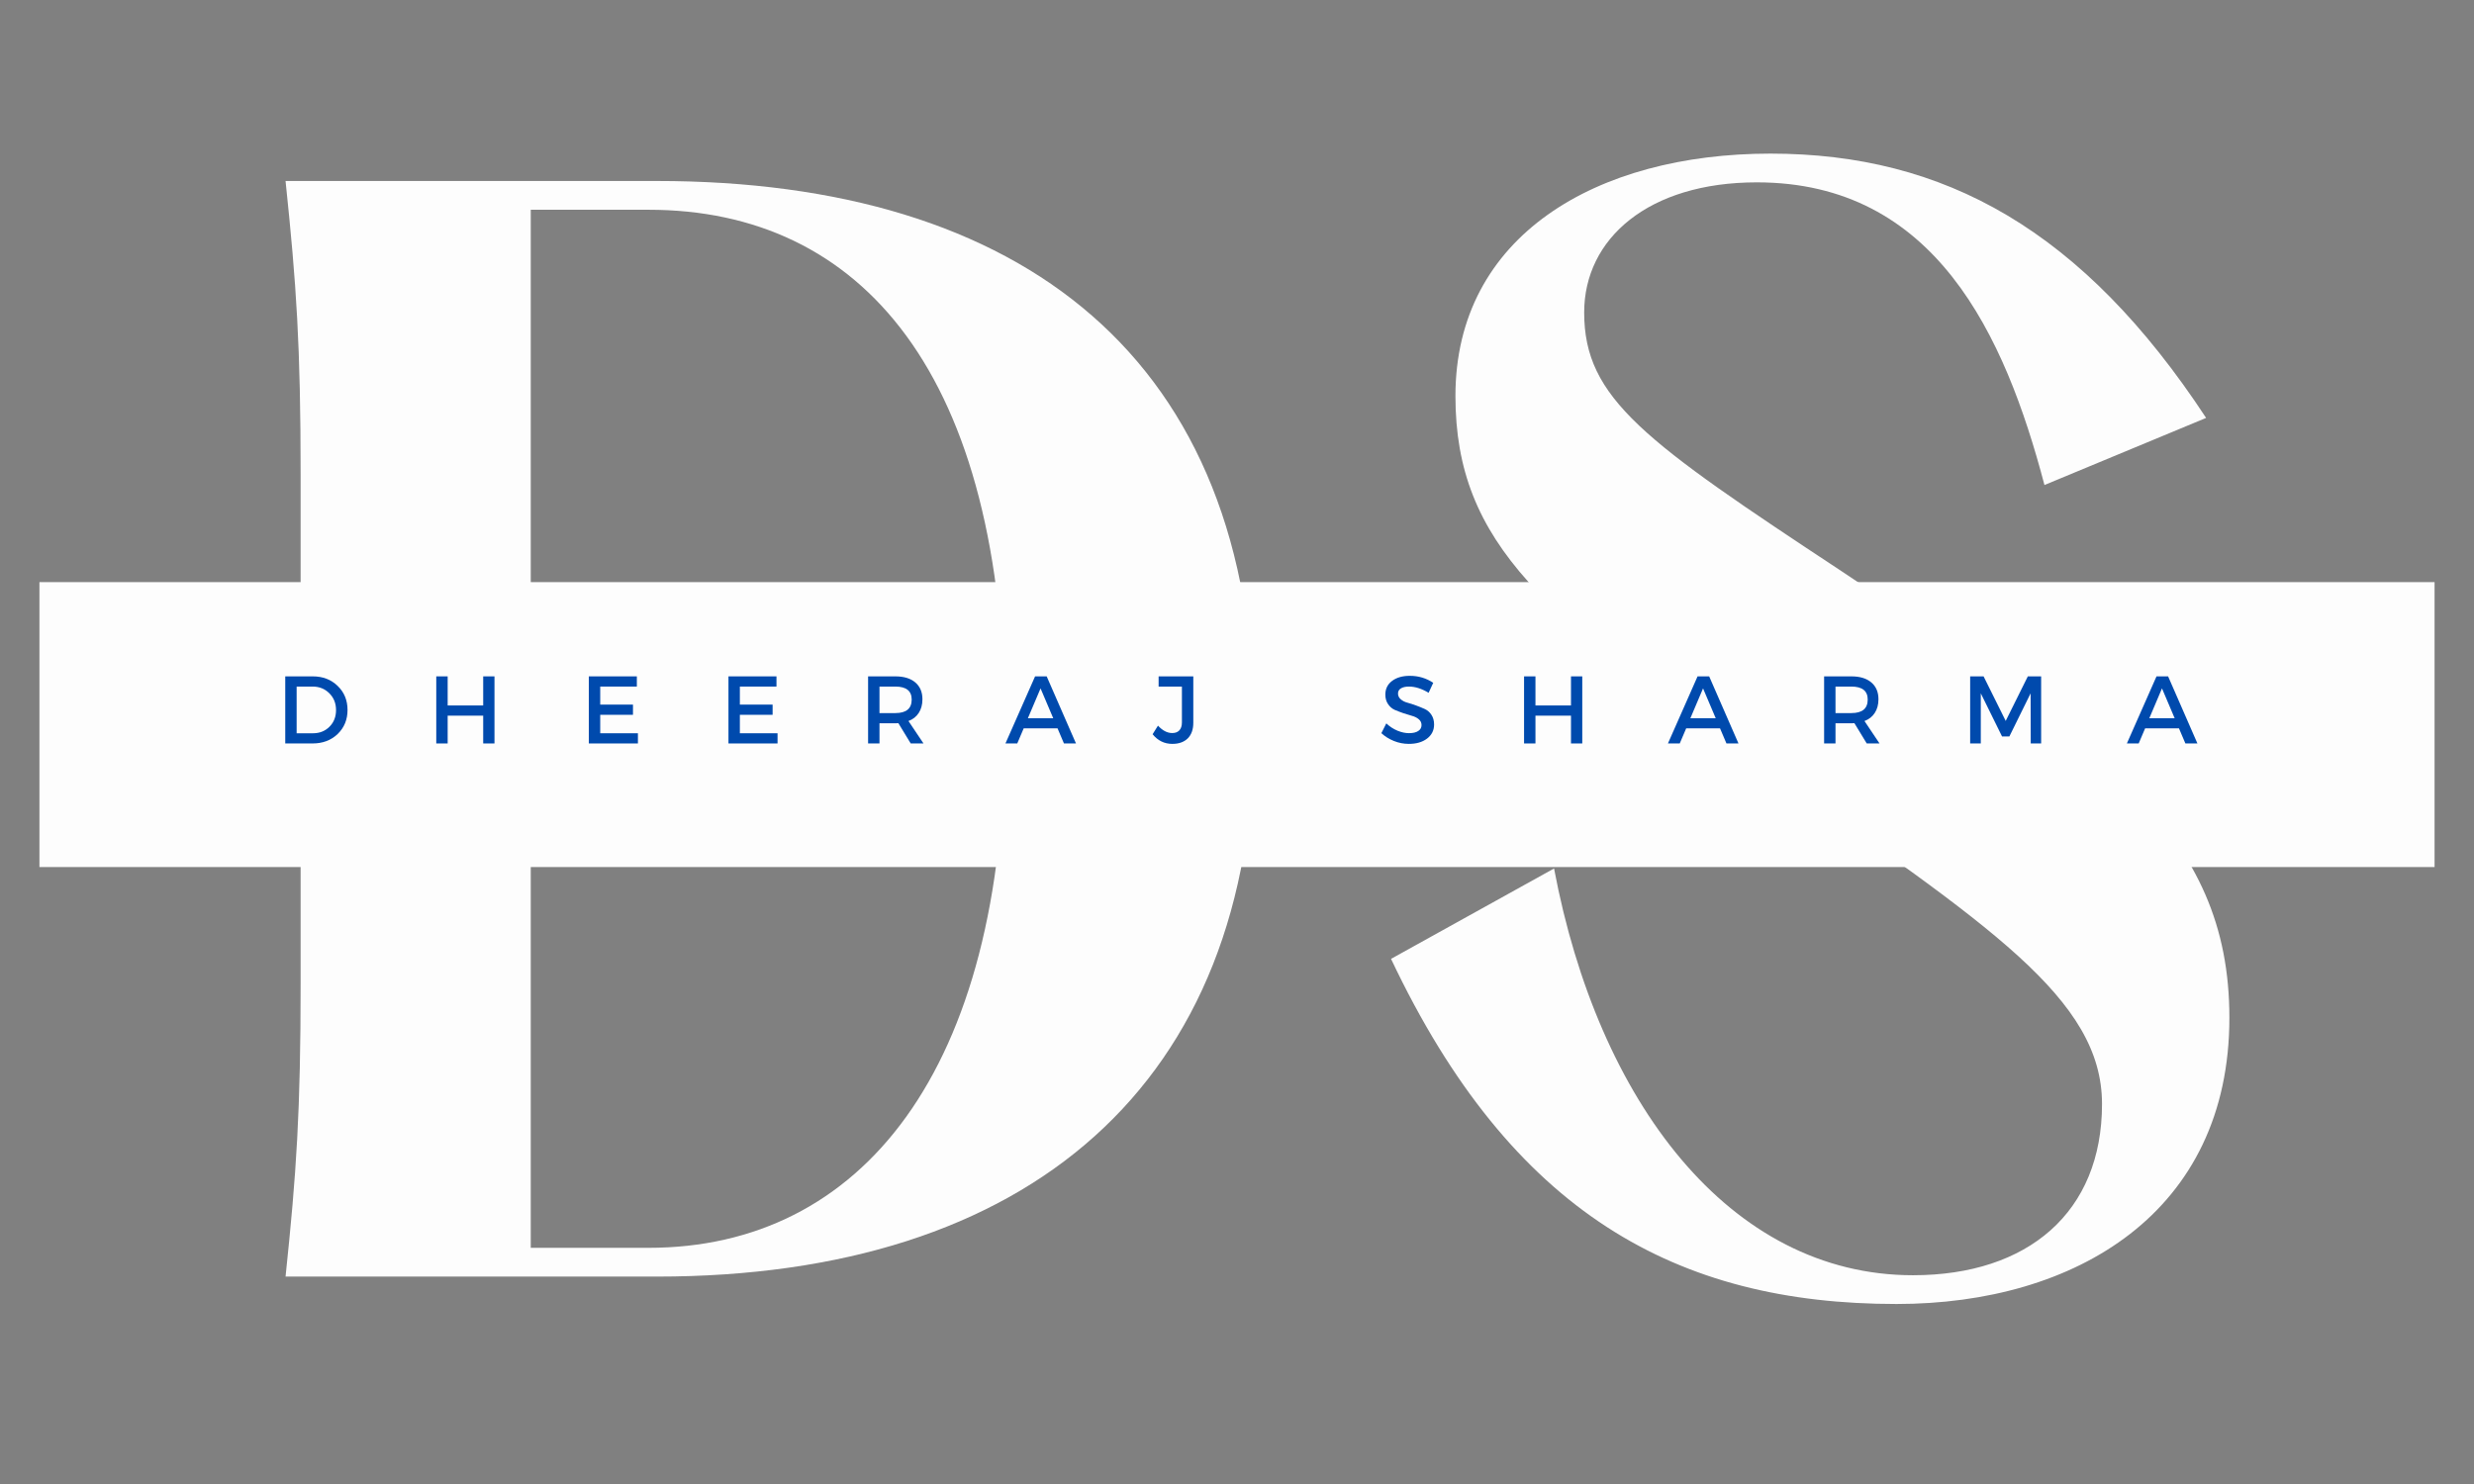 <svg xmlns="http://www.w3.org/2000/svg" xmlns:xlink="http://www.w3.org/1999/xlink" width="480" zoomAndPan="magnify" viewBox="0 0 360 216" height="288" preserveAspectRatio="xMidYMid meet" version="1.0"><rect x="0" y="0" width="360" height="216" fill="#808080" stroke="none"/><defs><g/><clipPath id="fab352765f"><path d="M 5.738 84.734 L 354.262 84.734 L 354.262 126.199 L 5.738 126.199 Z M 5.738 84.734 " clip-rule="nonzero"/></clipPath></defs><g fill="#fdfdfd" fill-opacity="1"><g transform="translate(27.598, 185.812)"><g><path d="M 13.953 0 L 67.973 0 C 121.992 0 154.883 -27.906 154.883 -79.734 C 154.883 -133.754 120.996 -159.469 67.973 -159.469 L 13.953 -159.469 C 15.547 -144.32 16.145 -135.348 16.145 -116.809 L 16.145 -42.656 C 16.145 -24.121 15.547 -15.148 13.953 0 Z M 66.777 -4.188 L 49.633 -4.188 L 49.633 -155.281 L 66.777 -155.281 C 97.676 -155.281 118.605 -131.562 118.605 -79.734 C 118.605 -29.898 97.676 -4.188 66.777 -4.188 Z M 66.777 -4.188 "/></g></g></g><g fill="#fdfdfd" fill-opacity="1"><g transform="translate(194.441, 185.812)"><g><path d="M 7.973 -46.246 C 25.516 -9.168 49.633 3.988 81.527 3.988 C 107.641 3.988 129.965 -9.367 129.965 -37.676 C 129.965 -64.586 111.23 -77.543 73.555 -102.656 C 44.852 -121.594 36.078 -127.773 36.078 -140.332 C 36.078 -151.098 45.449 -159.27 61.195 -159.27 C 87.109 -159.27 97.277 -137.141 103.055 -115.215 L 126.578 -124.984 C 108.637 -152.293 88.504 -163.453 63.188 -163.453 C 37.875 -163.453 17.344 -151.496 17.344 -128.172 C 17.344 -106.645 30.5 -95.68 62.988 -73.555 C 95.082 -51.031 111.43 -40.465 111.43 -25.117 C 111.43 -9.367 100.664 -0.199 83.922 -0.199 C 57.211 -0.199 38.074 -25.516 31.695 -59.402 Z M 7.973 -46.246 "/></g></g></g><g clip-path="url(#fab352765f)"><path fill="#fdfdfd" d="M 5.738 84.734 L 354.293 84.734 L 354.293 126.199 L 5.738 126.199 Z M 5.738 84.734 " fill-opacity="1" fill-rule="nonzero"/></g><g fill="#004aad" fill-opacity="1"><g transform="translate(40.226, 108.213)"><g><path d="M 1.281 -9.766 L 5.281 -9.766 C 6.75 -9.766 7.957 -9.301 8.906 -8.375 C 9.863 -7.457 10.344 -6.289 10.344 -4.875 C 10.344 -3.469 9.863 -2.301 8.906 -1.375 C 7.945 -0.457 6.727 0 5.25 0 L 1.281 0 Z M 2.938 -8.281 L 2.938 -1.484 L 5.328 -1.484 C 6.285 -1.484 7.082 -1.801 7.719 -2.438 C 8.352 -3.07 8.672 -3.879 8.672 -4.859 C 8.672 -5.848 8.344 -6.664 7.688 -7.312 C 7.039 -7.957 6.234 -8.281 5.266 -8.281 Z M 2.938 -8.281 "/></g></g></g><g fill="#004aad" fill-opacity="1"><g transform="translate(62.203, 108.213)"><g><path d="M 9.75 0 L 8.109 0 L 8.109 -4.047 L 2.938 -4.047 L 2.938 0 L 1.281 0 L 1.281 -9.766 L 2.938 -9.766 L 2.938 -5.531 L 8.109 -5.531 L 8.109 -9.766 L 9.75 -9.766 Z M 9.75 0 "/></g></g></g><g fill="#004aad" fill-opacity="1"><g transform="translate(84.403, 108.213)"><g><path d="M 8.266 -8.281 L 2.938 -8.281 L 2.938 -5.656 L 7.703 -5.656 L 7.703 -4.172 L 2.938 -4.172 L 2.938 -1.484 L 8.422 -1.484 L 8.422 0 L 1.281 0 L 1.281 -9.766 L 8.266 -9.766 Z M 8.266 -8.281 "/></g></g></g><g fill="#004aad" fill-opacity="1"><g transform="translate(104.721, 108.213)"><g><path d="M 8.266 -8.281 L 2.938 -8.281 L 2.938 -5.656 L 7.703 -5.656 L 7.703 -4.172 L 2.938 -4.172 L 2.938 -1.484 L 8.422 -1.484 L 8.422 0 L 1.281 0 L 1.281 -9.766 L 8.266 -9.766 Z M 8.266 -8.281 "/></g></g></g><g fill="#004aad" fill-opacity="1"><g transform="translate(125.038, 108.213)"><g><path d="M 7.484 0 L 5.688 -2.953 C 5.594 -2.941 5.445 -2.938 5.25 -2.938 L 2.938 -2.938 L 2.938 0 L 1.281 0 L 1.281 -9.766 L 5.25 -9.766 C 6.488 -9.766 7.453 -9.473 8.141 -8.891 C 8.836 -8.305 9.188 -7.488 9.188 -6.438 C 9.188 -5.656 9.008 -4.992 8.656 -4.453 C 8.312 -3.91 7.812 -3.516 7.156 -3.266 L 9.344 0 Z M 2.938 -4.422 L 5.25 -4.422 C 6.832 -4.422 7.625 -5.078 7.625 -6.391 C 7.625 -7.648 6.832 -8.281 5.25 -8.281 L 2.938 -8.281 Z M 2.938 -4.422 "/></g></g></g><g fill="#004aad" fill-opacity="1"><g transform="translate(146.29, 108.213)"><g><path d="M 7.594 -2.203 L 2.672 -2.203 L 1.734 0 L 0.016 0 L 4.328 -9.766 L 6.016 -9.766 L 10.281 0 L 8.531 0 Z M 6.969 -3.672 L 5.125 -8.016 L 3.281 -3.672 Z M 6.969 -3.672 "/></g></g></g><g fill="#004aad" fill-opacity="1"><g transform="translate(167.751, 108.213)"><g><path d="M 5.891 -9.766 L 5.891 -3.016 C 5.891 -2.035 5.617 -1.273 5.078 -0.734 C 4.535 -0.203 3.789 0.062 2.844 0.062 C 1.688 0.062 0.727 -0.406 -0.031 -1.344 L 0.75 -2.594 C 1.414 -1.875 2.109 -1.516 2.828 -1.516 C 3.273 -1.516 3.617 -1.645 3.859 -1.906 C 4.109 -2.176 4.234 -2.562 4.234 -3.062 L 4.234 -8.281 L 0.844 -8.281 L 0.844 -9.766 Z M 5.891 -9.766 "/></g></g></g><g fill="#004aad" fill-opacity="1"><g transform="translate(185.88, 108.213)"><g/></g></g><g fill="#004aad" fill-opacity="1"><g transform="translate(200.648, 108.213)"><g><path d="M 4.5 -9.844 C 5.758 -9.844 6.895 -9.504 7.906 -8.828 L 7.234 -7.375 C 6.234 -7.977 5.281 -8.281 4.375 -8.281 C 3.875 -8.281 3.484 -8.191 3.203 -8.016 C 2.922 -7.848 2.781 -7.598 2.781 -7.266 C 2.781 -6.941 2.91 -6.664 3.172 -6.438 C 3.43 -6.207 3.754 -6.039 4.141 -5.938 C 4.535 -5.832 4.957 -5.695 5.406 -5.531 C 5.863 -5.363 6.285 -5.191 6.672 -5.016 C 7.066 -4.836 7.391 -4.555 7.641 -4.172 C 7.898 -3.785 8.031 -3.316 8.031 -2.766 C 8.031 -1.91 7.688 -1.223 7 -0.703 C 6.32 -0.191 5.441 0.062 4.359 0.062 C 3.609 0.062 2.883 -0.078 2.188 -0.359 C 1.488 -0.641 0.879 -1.02 0.359 -1.5 L 1.078 -2.922 C 1.566 -2.461 2.109 -2.109 2.703 -1.859 C 3.297 -1.617 3.852 -1.5 4.375 -1.5 C 4.957 -1.5 5.406 -1.602 5.719 -1.812 C 6.039 -2.02 6.203 -2.305 6.203 -2.672 C 6.203 -3.016 6.07 -3.297 5.812 -3.516 C 5.551 -3.742 5.223 -3.91 4.828 -4.016 C 4.441 -4.129 4.02 -4.258 3.562 -4.406 C 3.113 -4.562 2.691 -4.723 2.297 -4.891 C 1.91 -5.066 1.586 -5.348 1.328 -5.734 C 1.066 -6.117 0.938 -6.578 0.938 -7.109 C 0.938 -7.941 1.258 -8.602 1.906 -9.094 C 2.562 -9.594 3.426 -9.844 4.5 -9.844 Z M 4.5 -9.844 "/></g></g></g><g fill="#004aad" fill-opacity="1"><g transform="translate(220.491, 108.213)"><g><path d="M 9.75 0 L 8.109 0 L 8.109 -4.047 L 2.938 -4.047 L 2.938 0 L 1.281 0 L 1.281 -9.766 L 2.938 -9.766 L 2.938 -5.531 L 8.109 -5.531 L 8.109 -9.766 L 9.75 -9.766 Z M 9.75 0 "/></g></g></g><g fill="#004aad" fill-opacity="1"><g transform="translate(242.691, 108.213)"><g><path d="M 7.594 -2.203 L 2.672 -2.203 L 1.734 0 L 0.016 0 L 4.328 -9.766 L 6.016 -9.766 L 10.281 0 L 8.531 0 Z M 6.969 -3.672 L 5.125 -8.016 L 3.281 -3.672 Z M 6.969 -3.672 "/></g></g></g><g fill="#004aad" fill-opacity="1"><g transform="translate(264.152, 108.213)"><g><path d="M 7.484 0 L 5.688 -2.953 C 5.594 -2.941 5.445 -2.938 5.25 -2.938 L 2.938 -2.938 L 2.938 0 L 1.281 0 L 1.281 -9.766 L 5.25 -9.766 C 6.488 -9.766 7.453 -9.473 8.141 -8.891 C 8.836 -8.305 9.188 -7.488 9.188 -6.438 C 9.188 -5.656 9.008 -4.992 8.656 -4.453 C 8.312 -3.91 7.812 -3.516 7.156 -3.266 L 9.344 0 Z M 2.938 -4.422 L 5.25 -4.422 C 6.832 -4.422 7.625 -5.078 7.625 -6.391 C 7.625 -7.648 6.832 -8.281 5.25 -8.281 L 2.938 -8.281 Z M 2.938 -4.422 "/></g></g></g><g fill="#004aad" fill-opacity="1"><g transform="translate(285.404, 108.213)"><g><path d="M 11.609 0 L 10.094 0 L 10.078 -7.297 L 6.984 -1.016 L 5.922 -1.016 L 2.828 -7.297 L 2.828 0 L 1.281 0 L 1.281 -9.766 L 3.234 -9.766 L 6.453 -3.281 L 9.672 -9.766 L 11.609 -9.766 Z M 11.609 0 "/></g></g></g><g fill="#004aad" fill-opacity="1"><g transform="translate(309.473, 108.213)"><g><path d="M 7.594 -2.203 L 2.672 -2.203 L 1.734 0 L 0.016 0 L 4.328 -9.766 L 6.016 -9.766 L 10.281 0 L 8.531 0 Z M 6.969 -3.672 L 5.125 -8.016 L 3.281 -3.672 Z M 6.969 -3.672 "/></g></g></g></svg>